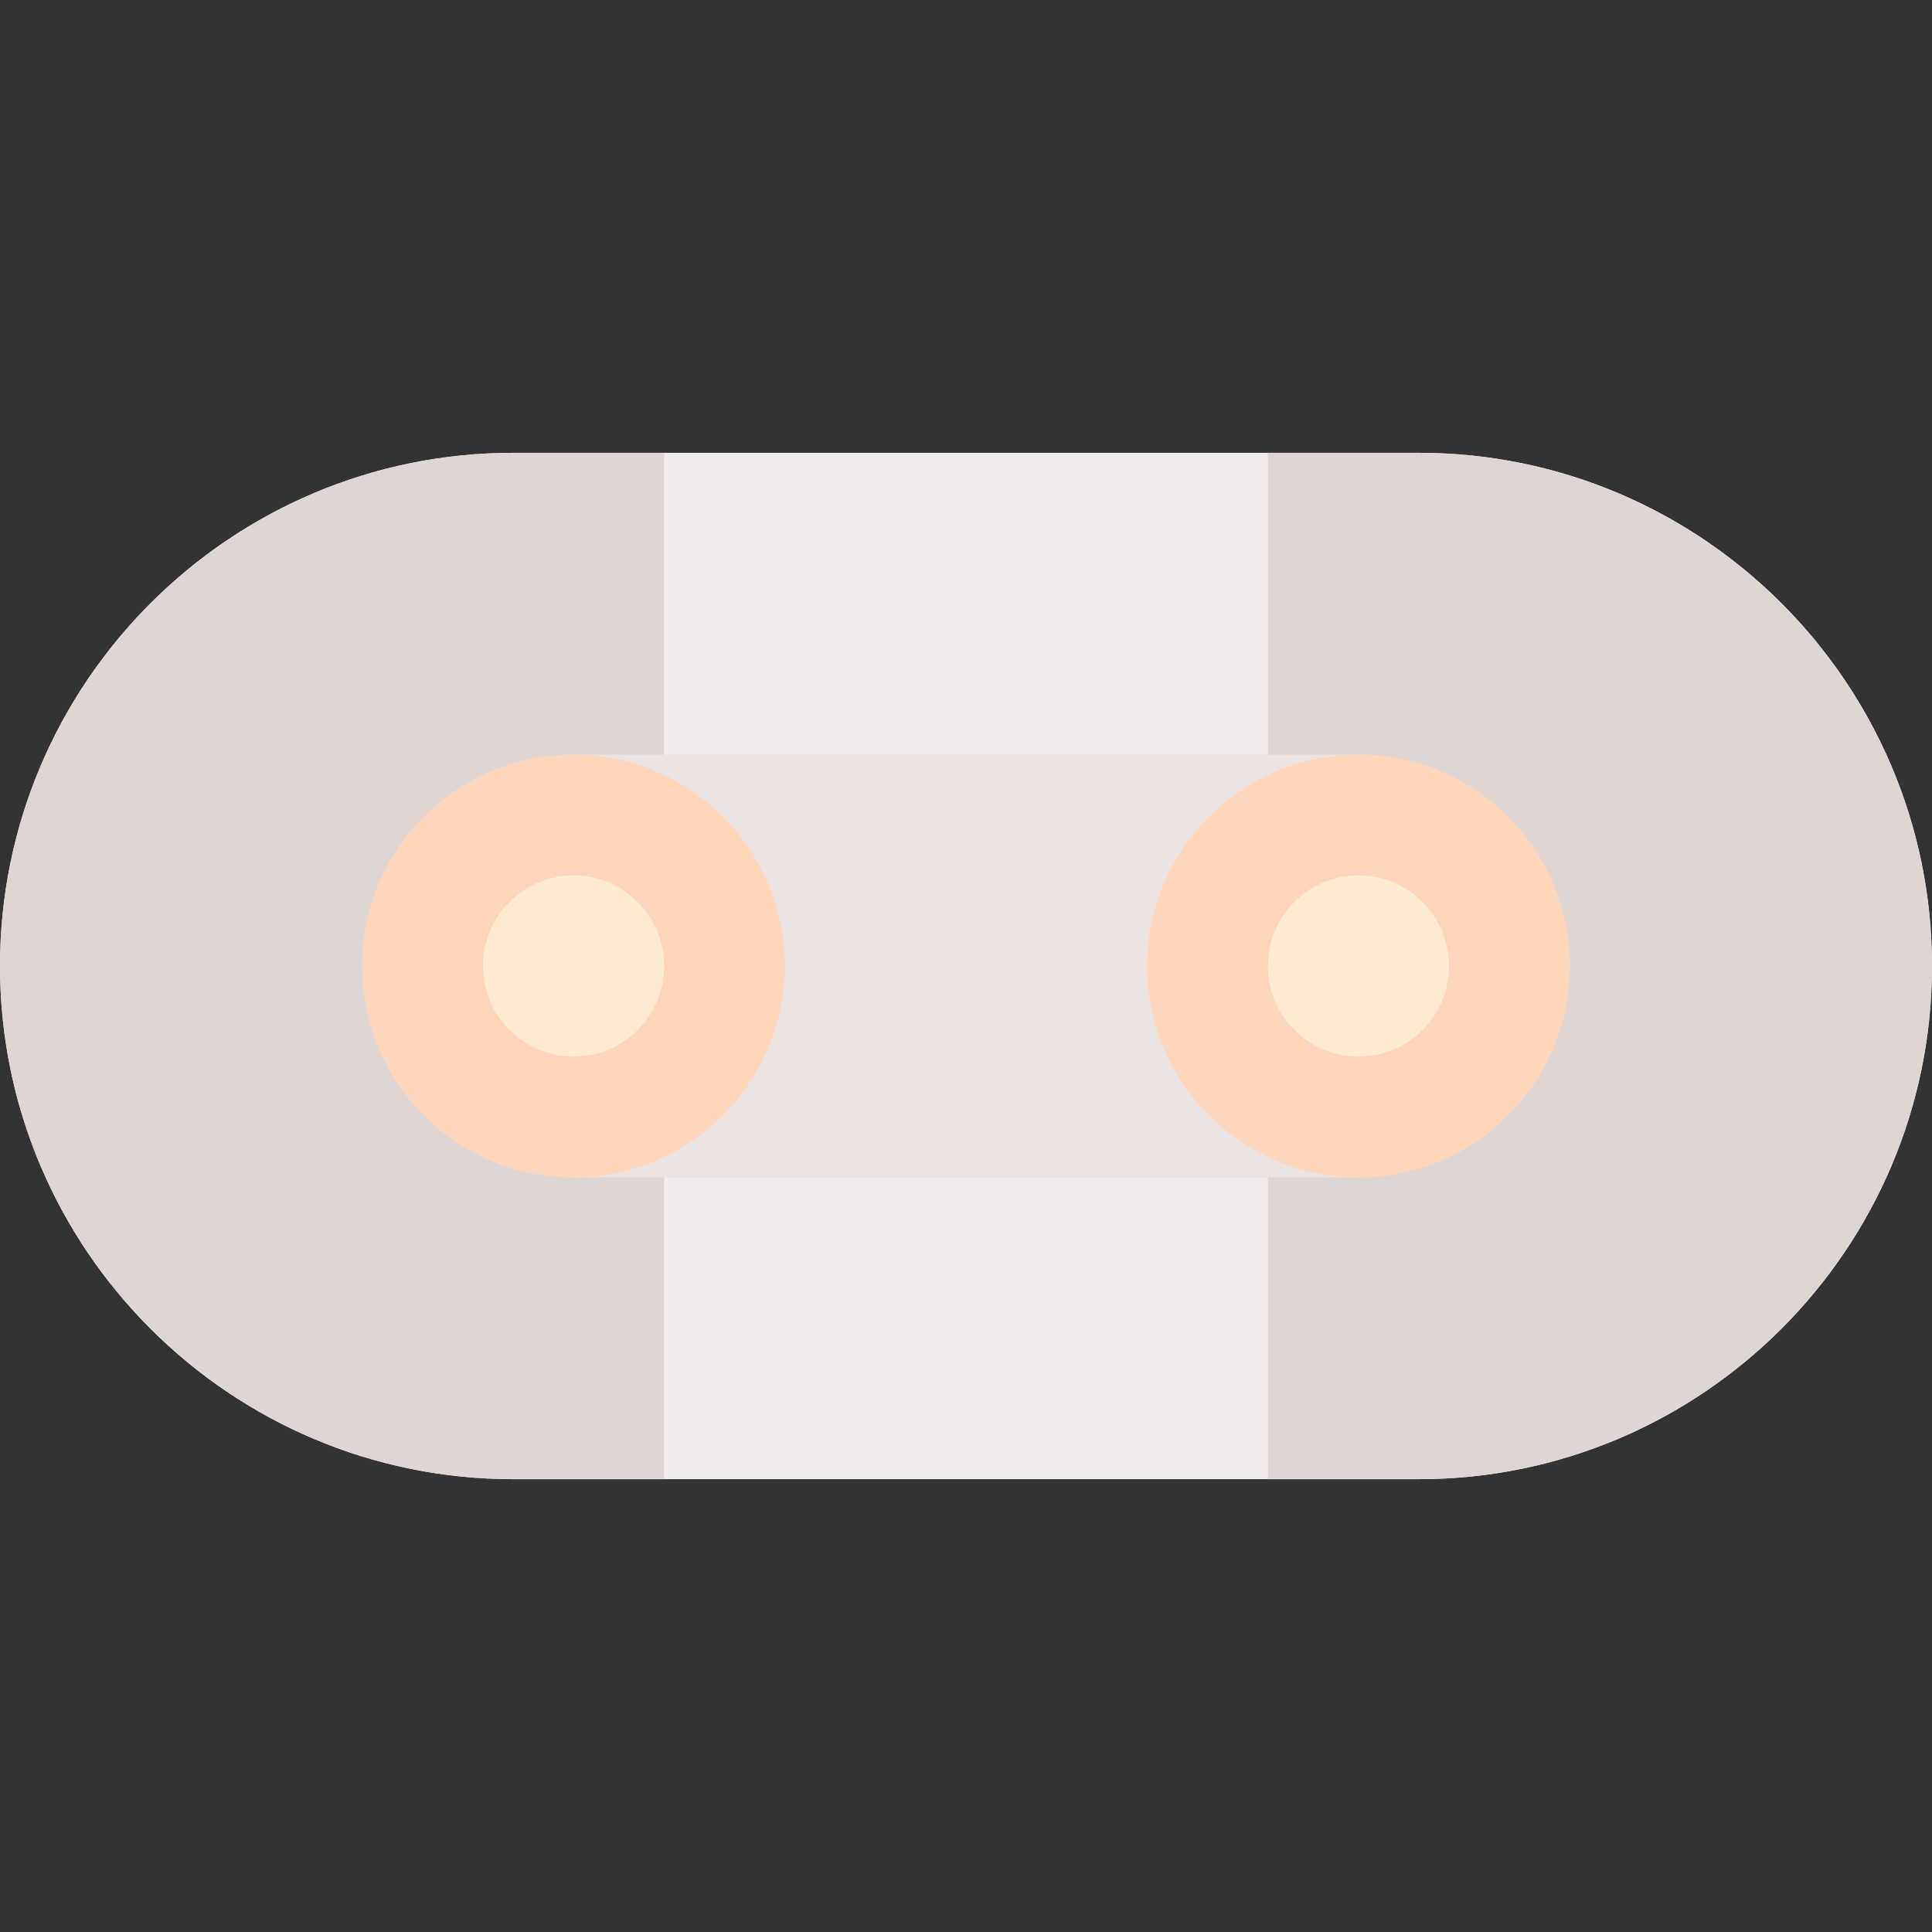<svg id="Layer" enable-background="new 0 0 512 512" height="512" viewBox="0 0 512 512" width="512" xmlns="http://www.w3.org/2000/svg"><rect x="0" y="0" width="512" height="512" fill="#333333" stroke="none"/><path d="m376 120h-240c-74.99 0-136 61.01-136 136s61.01 136 136 136h240c74.99 0 136-61.01 136-136s-61.01-136-136-136z" fill="#f0eaea"/><path d="m176 120v272h-40c-74.99 0-136-61.01-136-136s61.01-136 136-136z" fill="#dfd5d2"/><path d="m336 120v272h40c74.99 0 136-61.01 136-136s-61.01-136-136-136z" fill="#dfd5d2"/><path d="m152 200h208c30.928 0 56 25.072 56 56 0 30.928-25.072 56-56 56h-208c-30.928 0-56-25.072-56-56 0-30.928 25.072-56 56-56z" fill="#eae1e1"/><path d="m152 312c-30.878 0-56-25.121-56-56s25.122-56 56-56 56 25.121 56 56-25.122 56-56 56z" fill="#fed5b9"/><path d="m360 312c-30.878 0-56-25.121-56-56s25.122-56 56-56 56 25.121 56 56-25.122 56-56 56z" fill="#fed5b9"/><g fill="#feead2"><circle cx="152" cy="256" r="24"/><circle cx="360" cy="256" r="24"/></g></svg>